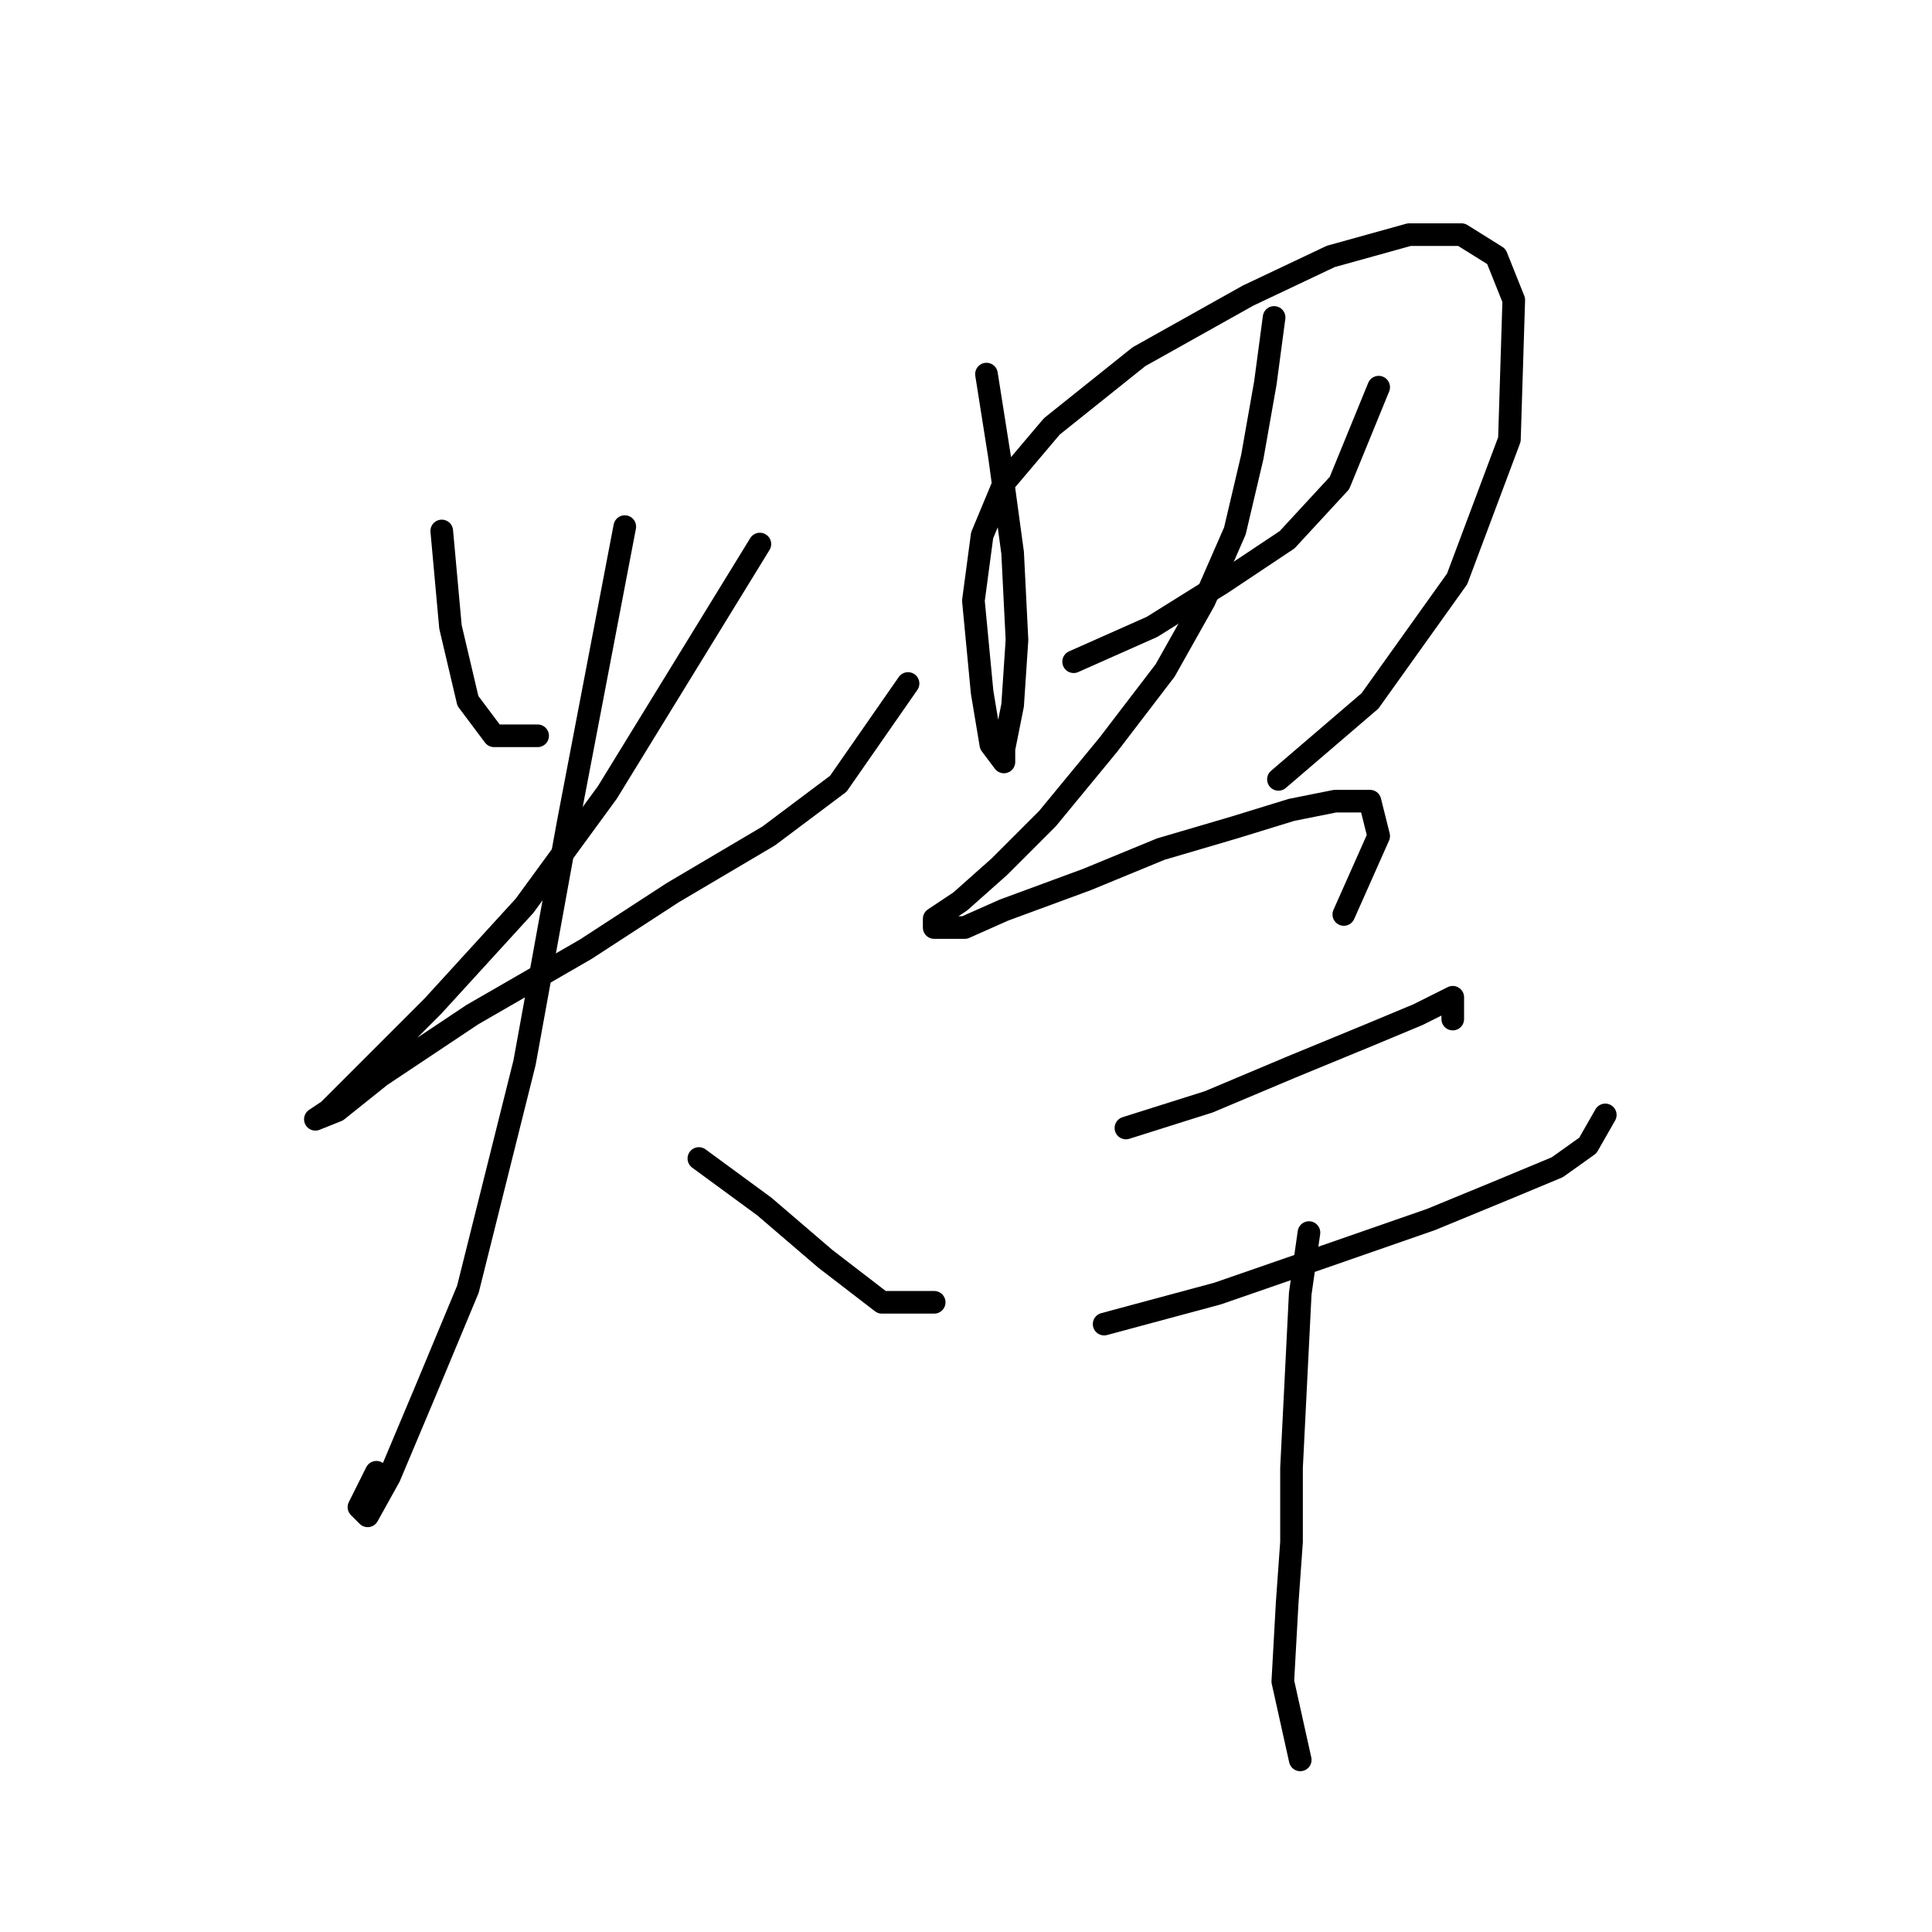 <?xml version="1.0" standalone="no"?>
    <svg width="256" height="256" xmlns="http://www.w3.org/2000/svg" version="1.1">
    <polyline stroke="black" stroke-width="3" stroke-linecap="round" fill="transparent" stroke-linejoin="round" points="58.535 70.357 59.689 83.061 61.999 92.877 65.464 97.497 71.238 97.497 71.238 97.497 " />
        <polyline stroke="black" stroke-width="3" stroke-linecap="round" fill="transparent" stroke-linejoin="round" points="100.687 72.09 80.477 105.003 69.506 120.016 57.38 133.297 48.718 141.959 43.521 147.156 41.789 148.31 44.676 147.156 50.451 142.536 62.577 134.452 77.59 125.791 89.138 118.284 101.842 110.778 111.081 103.848 120.32 90.567 120.32 90.567 " />
        <polyline stroke="black" stroke-width="3" stroke-linecap="round" fill="transparent" stroke-linejoin="round" points="82.787 69.78 75.28 109.045 69.506 140.804 61.999 170.83 56.225 184.689 51.605 195.66 48.718 200.857 47.563 199.702 49.873 195.082 49.873 195.082 " />
        <polyline stroke="black" stroke-width="3" stroke-linecap="round" fill="transparent" stroke-linejoin="round" points="92.603 153.507 101.264 159.859 109.348 166.788 116.855 172.563 123.784 172.563 123.784 172.563 " />
        <polyline stroke="black" stroke-width="3" stroke-linecap="round" fill="transparent" stroke-linejoin="round" points="130.713 49.57 132.446 60.541 134.178 73.245 134.755 84.793 134.178 93.455 133.023 99.229 133.023 100.961 131.291 98.652 130.136 91.722 128.981 79.596 130.136 70.935 133.023 64.006 139.375 56.499 150.923 47.26 165.359 39.176 176.33 33.979 186.724 31.092 193.653 31.092 198.273 33.979 200.582 39.754 200.005 58.231 193.076 76.709 181.527 92.877 169.401 103.271 169.401 103.271 " />
        <polyline stroke="black" stroke-width="3" stroke-linecap="round" fill="transparent" stroke-linejoin="round" points="142.262 87.68 152.656 83.061 161.894 77.287 170.556 71.512 177.485 64.006 182.682 51.302 182.682 51.302 " />
        <polyline stroke="black" stroke-width="3" stroke-linecap="round" fill="transparent" stroke-linejoin="round" points="168.824 42.063 167.669 50.725 165.937 60.541 163.627 70.357 159.585 79.596 154.388 88.835 146.881 98.652 138.797 108.468 132.446 114.82 127.249 119.439 123.784 121.749 123.784 122.904 127.826 122.904 133.023 120.594 143.994 116.552 153.81 112.51 163.627 109.623 171.133 107.313 176.908 106.158 181.527 106.158 182.682 110.778 178.062 121.171 178.062 121.171 " />
        <polyline stroke="black" stroke-width="3" stroke-linecap="round" fill="transparent" stroke-linejoin="round" points="149.191 149.465 160.162 146.001 171.133 141.381 180.95 137.339 187.879 134.452 192.498 132.142 192.498 135.03 192.498 135.03 " />
        <polyline stroke="black" stroke-width="3" stroke-linecap="round" fill="transparent" stroke-linejoin="round" points="146.304 175.45 161.317 171.408 176.33 166.211 189.611 161.591 199.427 157.549 206.357 154.662 210.399 151.775 212.708 147.733 212.708 147.733 " />
        <polyline stroke="black" stroke-width="3" stroke-linecap="round" fill="transparent" stroke-linejoin="round" points="173.443 163.324 172.288 171.408 171.711 182.956 171.133 194.505 171.133 204.321 170.556 212.405 169.979 222.799 172.288 233.193 172.288 233.193 " />
        </svg>